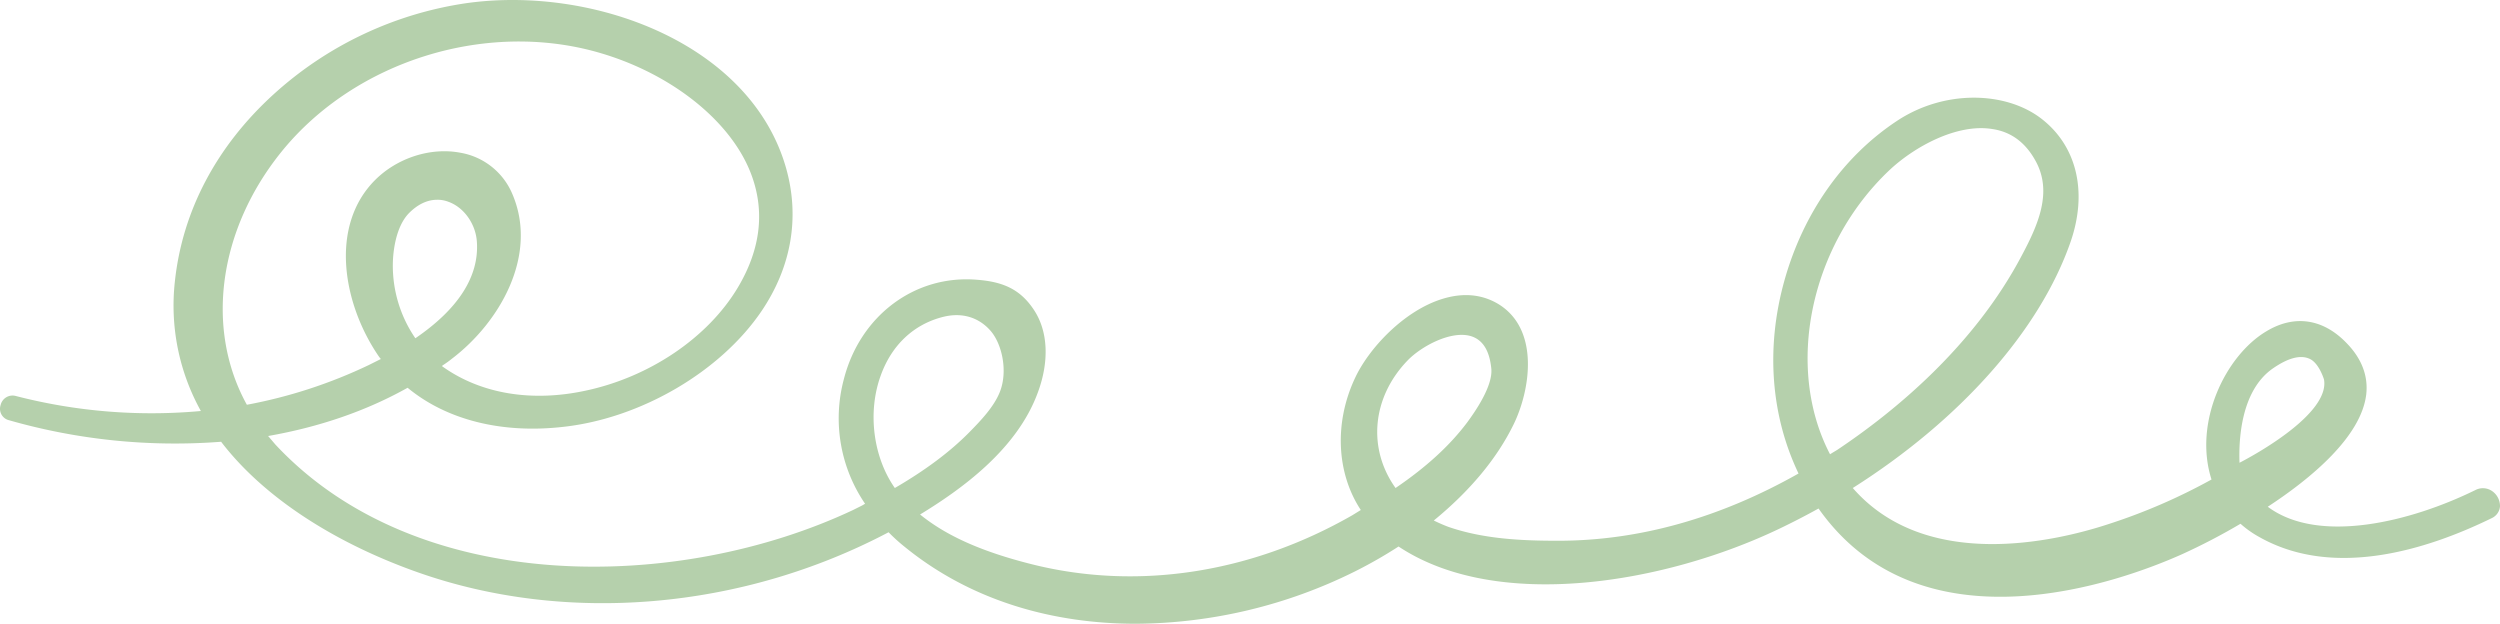 <svg xmlns="http://www.w3.org/2000/svg" width="1000" height="249.5" viewBox="-0.052 -0.012 1000.054 249.512" style=""><g><g data-name="Слой 2"><path data-name="Line169_325277394" d="M3.6 168.1a241.2 241.2 0 0 0 84.8 8.6c16.5 21.6 44.4 40.1 78.6 52.2 59.4 21 129.7 15 188.4-16a69.8 69.8 0 0 0 6.4 5.8c26.9 21.9 59.8 30.8 92.5 30.8a199.1 199.1 0 0 0 87.6-20.9 182.1 182.1 0 0 0 17.5-10c39.4 26.2 106.5 14.8 152.3-7.1 5-2.4 10.3-5.1 15.7-8.1 41.4 58.7 121.7 28.9 145.4 18.3a248.7 248.7 0 0 0 23.4-12.2 40.5 40.5 0 0 0 7.5 5.3c29.7 16.8 66.9 5.2 92.9-7.5a5.7 5.7 0 0 0 3.4-4.7 7.3 7.3 0 0 0-3.2-6.2 6.5 6.5 0 0 0-6.6-.4c-25.8 12.7-62.7 21.9-83.1 6.7 17.1-11.2 37.4-27.9 39.4-45 .8-7.3-1.8-14.2-7.7-20.3-9.5-10-21.1-11.7-32.4-4.8-16.3 9.8-29.1 36.4-21.8 59.2a233.1 233.1 0 0 1-41.7 18c-20.9 6.8-72.6 18.9-101.8-14.6 43.1-27.3 74.8-63.1 87.1-98.4 6.9-19.9 2.6-38.3-11.6-49.3s-38.8-11.8-57.9.9c-21.6 14.3-37.5 37-45 64s-5.3 54 5.7 77c-31.5 17.8-63.8 26.9-96.2 26.9-14.6 0-29.9-.7-44-5.6-1.8-.7-3.7-1.5-5.7-2.5 14.4-11.8 25.2-24.7 31.9-38.4s10.6-38-6.1-48.2c-6.5-3.9-14-4.6-22.2-2.1-15.5 4.7-29.7 19.9-35.2 31.9-8.3 17.8-7.3 37.9 2.4 52.6l-3.4 2.1c-40.5 23.2-86 30.2-128.2 19.6-19.9-5-34.1-11.3-44.7-19.9 16.2-9.9 38.7-25.8 47.1-48.8 4.6-12.4 4.1-24.3-1.4-32.8s-12.5-11.5-22.9-12.3c-24.8-2.1-46.8 14.3-53.3 39.8a60.6 60.6 0 0 0 8.5 49.8l-1.2.7-3.6 1.8c-69.6 32.8-174.2 34.8-231.1-26.2l-2.9-3.4c20.5-3.6 39.2-10 55.8-19.3 15.6 12.9 37.8 18.5 62.6 15.6 30.9-3.5 62.6-22.1 79-46.3 11.9-17.6 15.3-37.3 9.9-56.8C300.5 17.3 237-6 186.2 1.3a146 146 0 0 0-76.9 36.5c-22.8 20.8-36.4 46.6-39.4 74.8a86.9 86.9 0 0 0 10.4 51.8 216.9 216.9 0 0 1-74-6A4.9 4.9 0 0 0 .2 162a4.7 4.7 0 0 0 3.4 6.1zM112.7 60.5c29.2-35.9 81-52.3 126-39.7 28.9 8.1 53 26.9 61.4 48 6 15.1 4.3 30.6-5 46.2-12 20.1-35.4 35.9-61.1 41.3-21.5 4.6-41.7 1.2-56.9-9.6l-.4-.3.7-.5a39.8 39.8 0 0 0 3.3-2.4c19.1-14.5 34.7-41.4 24.2-65.9a27.6 27.6 0 0 0-20.7-16.5c-11.9-2.3-25.3 2-34.2 10.9-18.2 18.2-13.1 49.1 1.3 70.3a14.7 14.7 0 0 0 1 1.3l-4.8 2.4a196.4 196.4 0 0 1-48.8 15.9c-16.8-30.4-11.4-70.1 14-101.4zm50.7 24.9c3.5-3.6 7.4-5.5 11.4-5.5a11.9 11.9 0 0 1 4.5.8c6.2 2.2 10.9 8.8 11.4 15.9 1 13.8-7.3 26.9-24.6 38.7a51.3 51.3 0 0 1-9-30.3c.1-4 1-14 6.3-19.6zm214 41.3c7.4-1.8 14 .2 18.7 5.5s7.1 16.3 3.8 24.6c-2.4 6-7.6 11.4-12.2 16.1-7.8 7.9-17.6 15.2-29.8 22.3-8.7-12.4-11-30.4-5.6-45.1 4.4-12.2 13.3-20.5 25.1-23.4zm185.5 17.6c5.5-5.8 17.9-12.5 25.9-9.7 4.5 1.6 7 5.9 7.7 12.8s-6.3 17-9.6 21.5c-6.9 9.2-16.2 17.8-28.7 26.3-11.3-15.8-9.4-36.2 4.7-50.9zm192.6-76c10.1-9.6 27.3-19 41.4-16.7 7.6 1.1 13.4 5.5 17.4 12.9 6.7 12.3 1 25.3-5.5 37.5-19.1 36.4-50.8 62.5-74 78l-2 1.2-.8.5c-18.1-34.7-8.1-83.3 23.5-113.4zm153.6 79.1c6.2-4.3 11.2-5.6 14.9-3.8s5.6 8.2 5.6 8.2c2.4 13.6-27.4 30-33.8 33.3-.3-7.9.1-28.5 13.3-37.7z" fill="#b5d0ac"></path></g></g></svg>